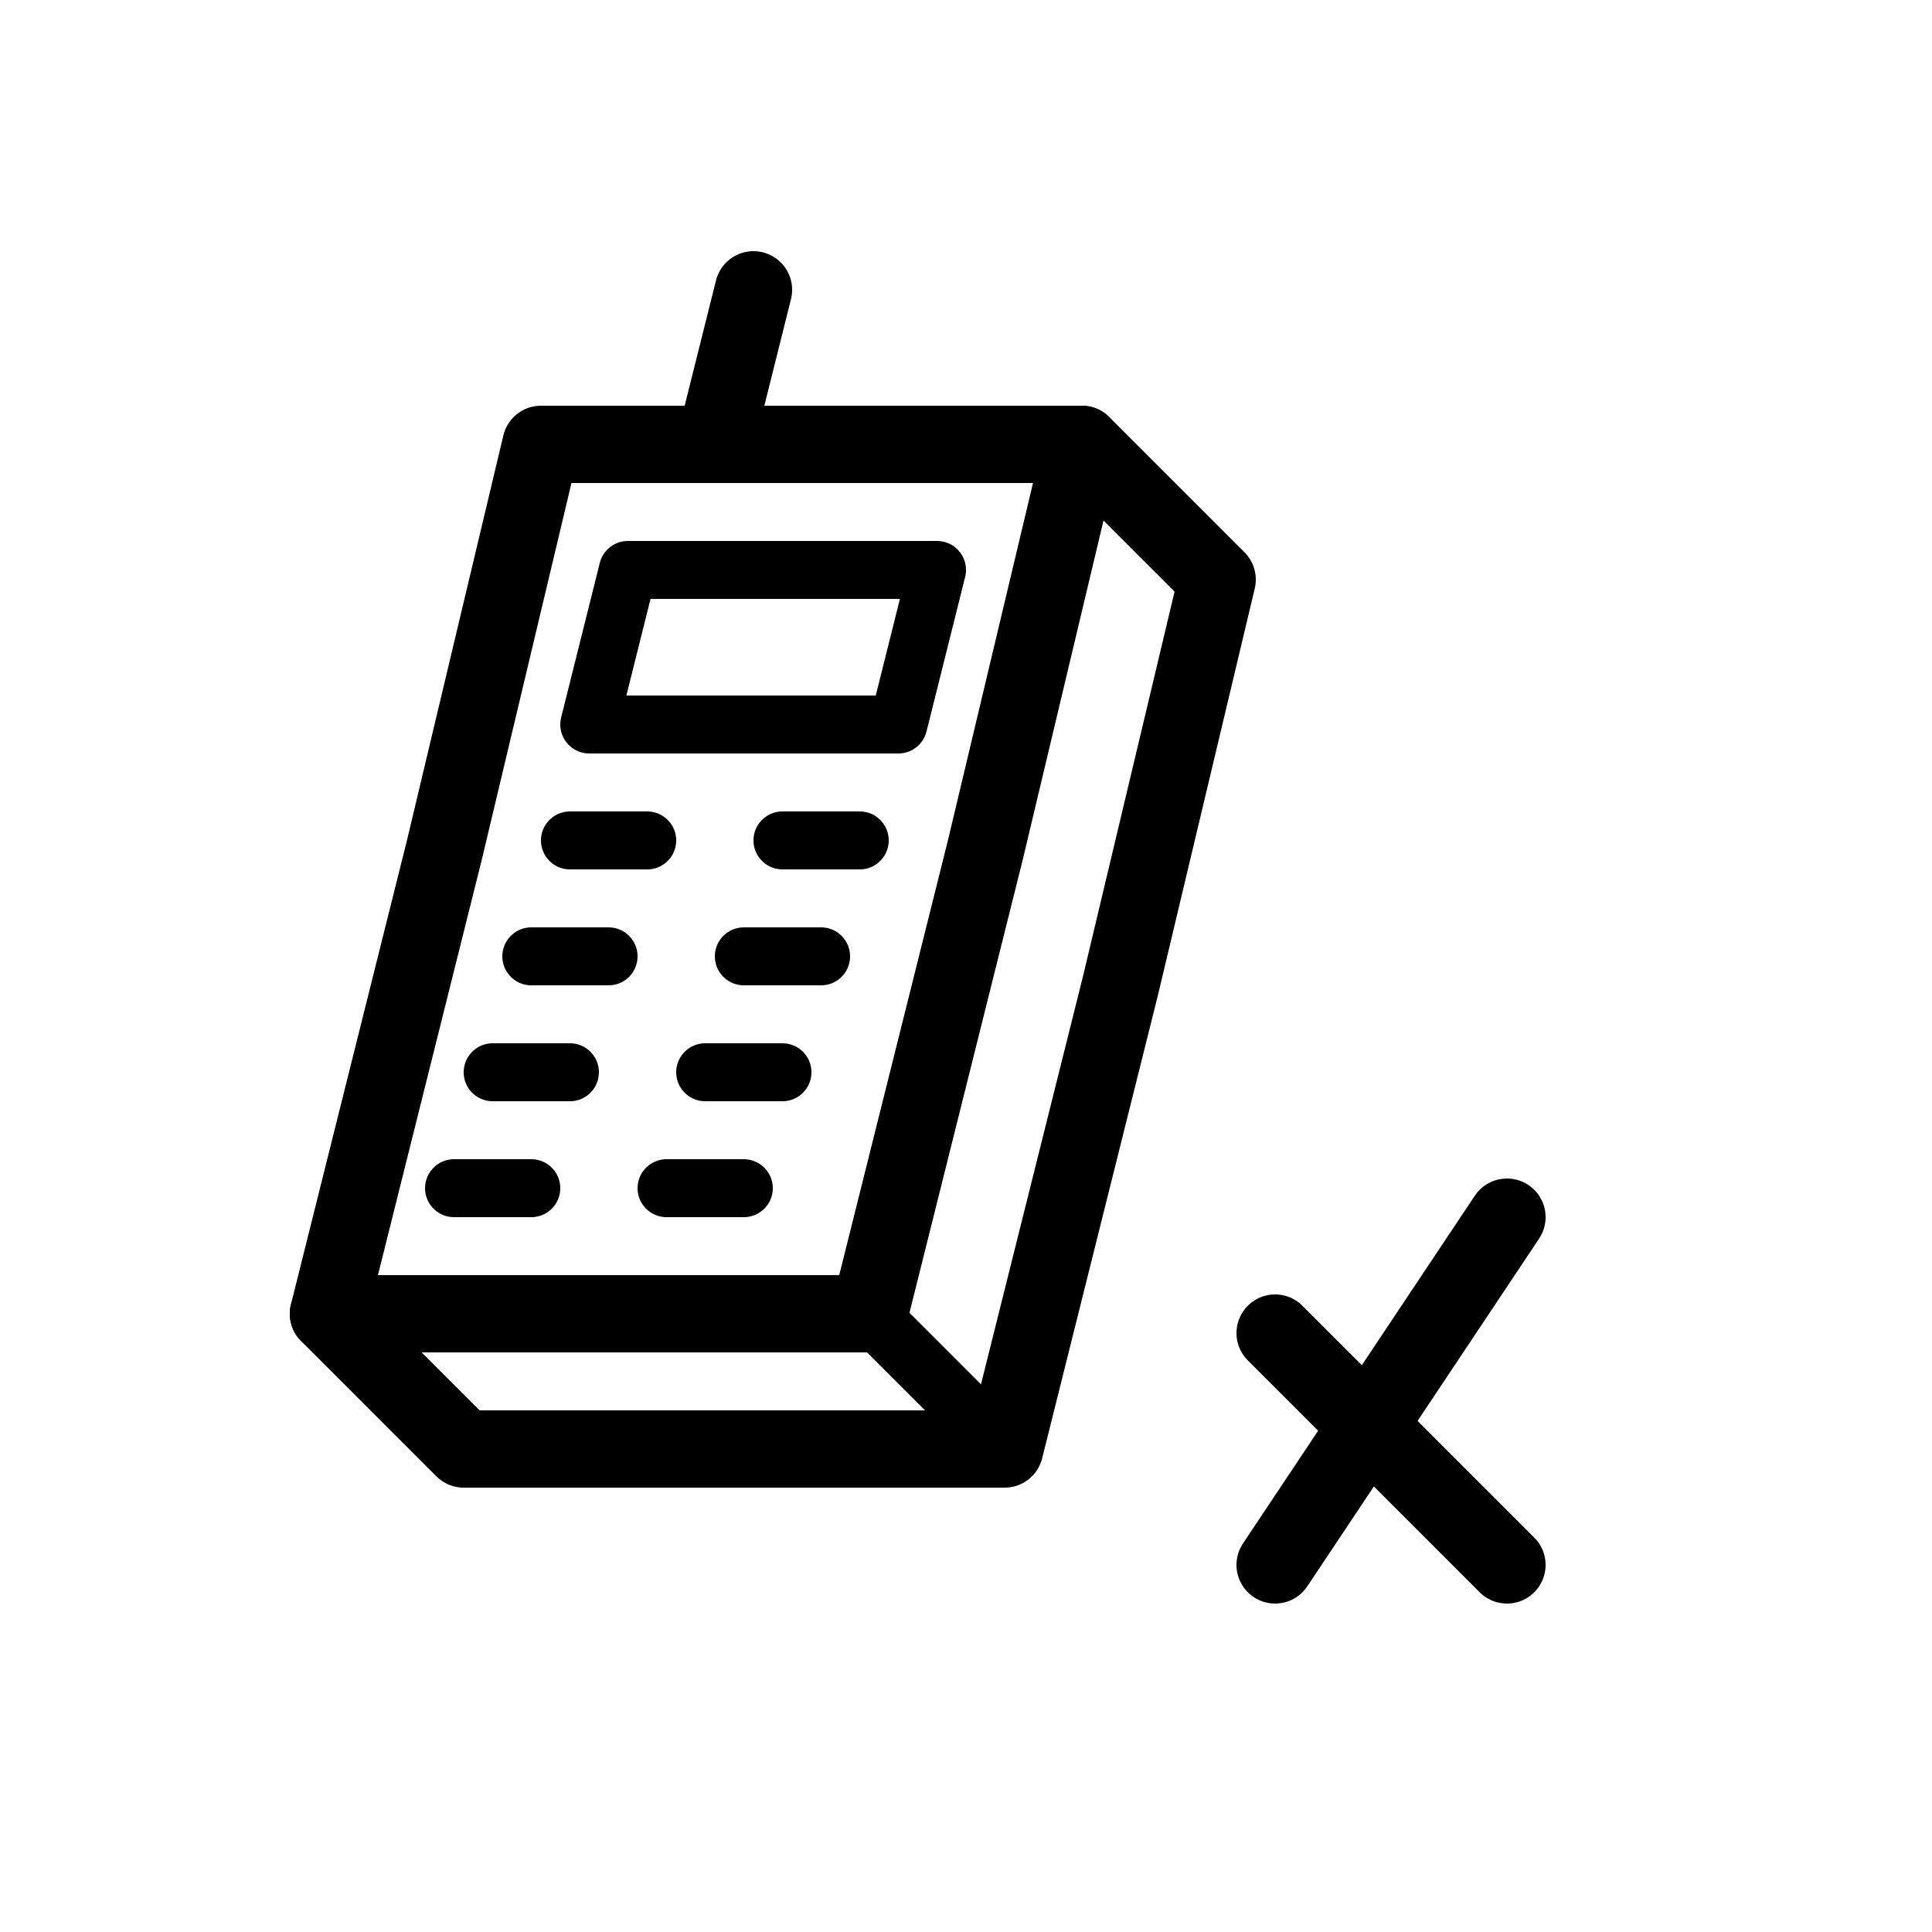 <svg xmlns="http://www.w3.org/2000/svg" viewBox="0 0 100 100"><defs><style>.cls-1,.cls-2{fill:#fff;}.cls-2,.cls-3,.cls-4{stroke:#000;stroke-linecap:round;stroke-linejoin:round;}.cls-2,.cls-3{stroke-width:4px;}.cls-3,.cls-4{fill:none;}.cls-4{stroke-width:3px;}</style></defs><title>80x80_Dismissed_call</title><g id="Format"><rect class="cls-1" width="100" height="100"/></g><g id="Design"><polyline class="cls-2" points="52 75 58 51 63 30 56 23 28 23 23 44 17 68 24 75 52 75"/><line class="cls-3" x1="37" y1="23" x2="39" y2="15"/><polyline class="cls-3" points="56 23 51 44 45 68 17 68"/><line class="cls-3" x1="66" y1="69" x2="78" y2="81"/><line class="cls-3" x1="78" y1="63" x2="66" y2="81"/><line class="cls-4" x1="27.5" y1="49.5" x2="31.5" y2="49.5"/><line class="cls-4" x1="38.5" y1="49.5" x2="42.5" y2="49.5"/><line class="cls-4" x1="25.5" y1="55.5" x2="29.5" y2="55.5"/><line class="cls-4" x1="36.5" y1="55.5" x2="40.5" y2="55.5"/><line class="cls-4" x1="29.5" y1="43.5" x2="33.5" y2="43.5"/><line class="cls-4" x1="40.5" y1="43.5" x2="44.5" y2="43.5"/><line class="cls-4" x1="23.5" y1="61.5" x2="27.5" y2="61.5"/><line class="cls-4" x1="34.5" y1="61.5" x2="38.5" y2="61.5"/><line class="cls-4" x1="45.5" y1="68.5" x2="51.5" y2="74.5"/><polygon class="cls-4" points="46.5 37.5 30.5 37.5 32.5 29.5 48.5 29.5 46.5 37.5 46.5 37.5"/></g></svg>